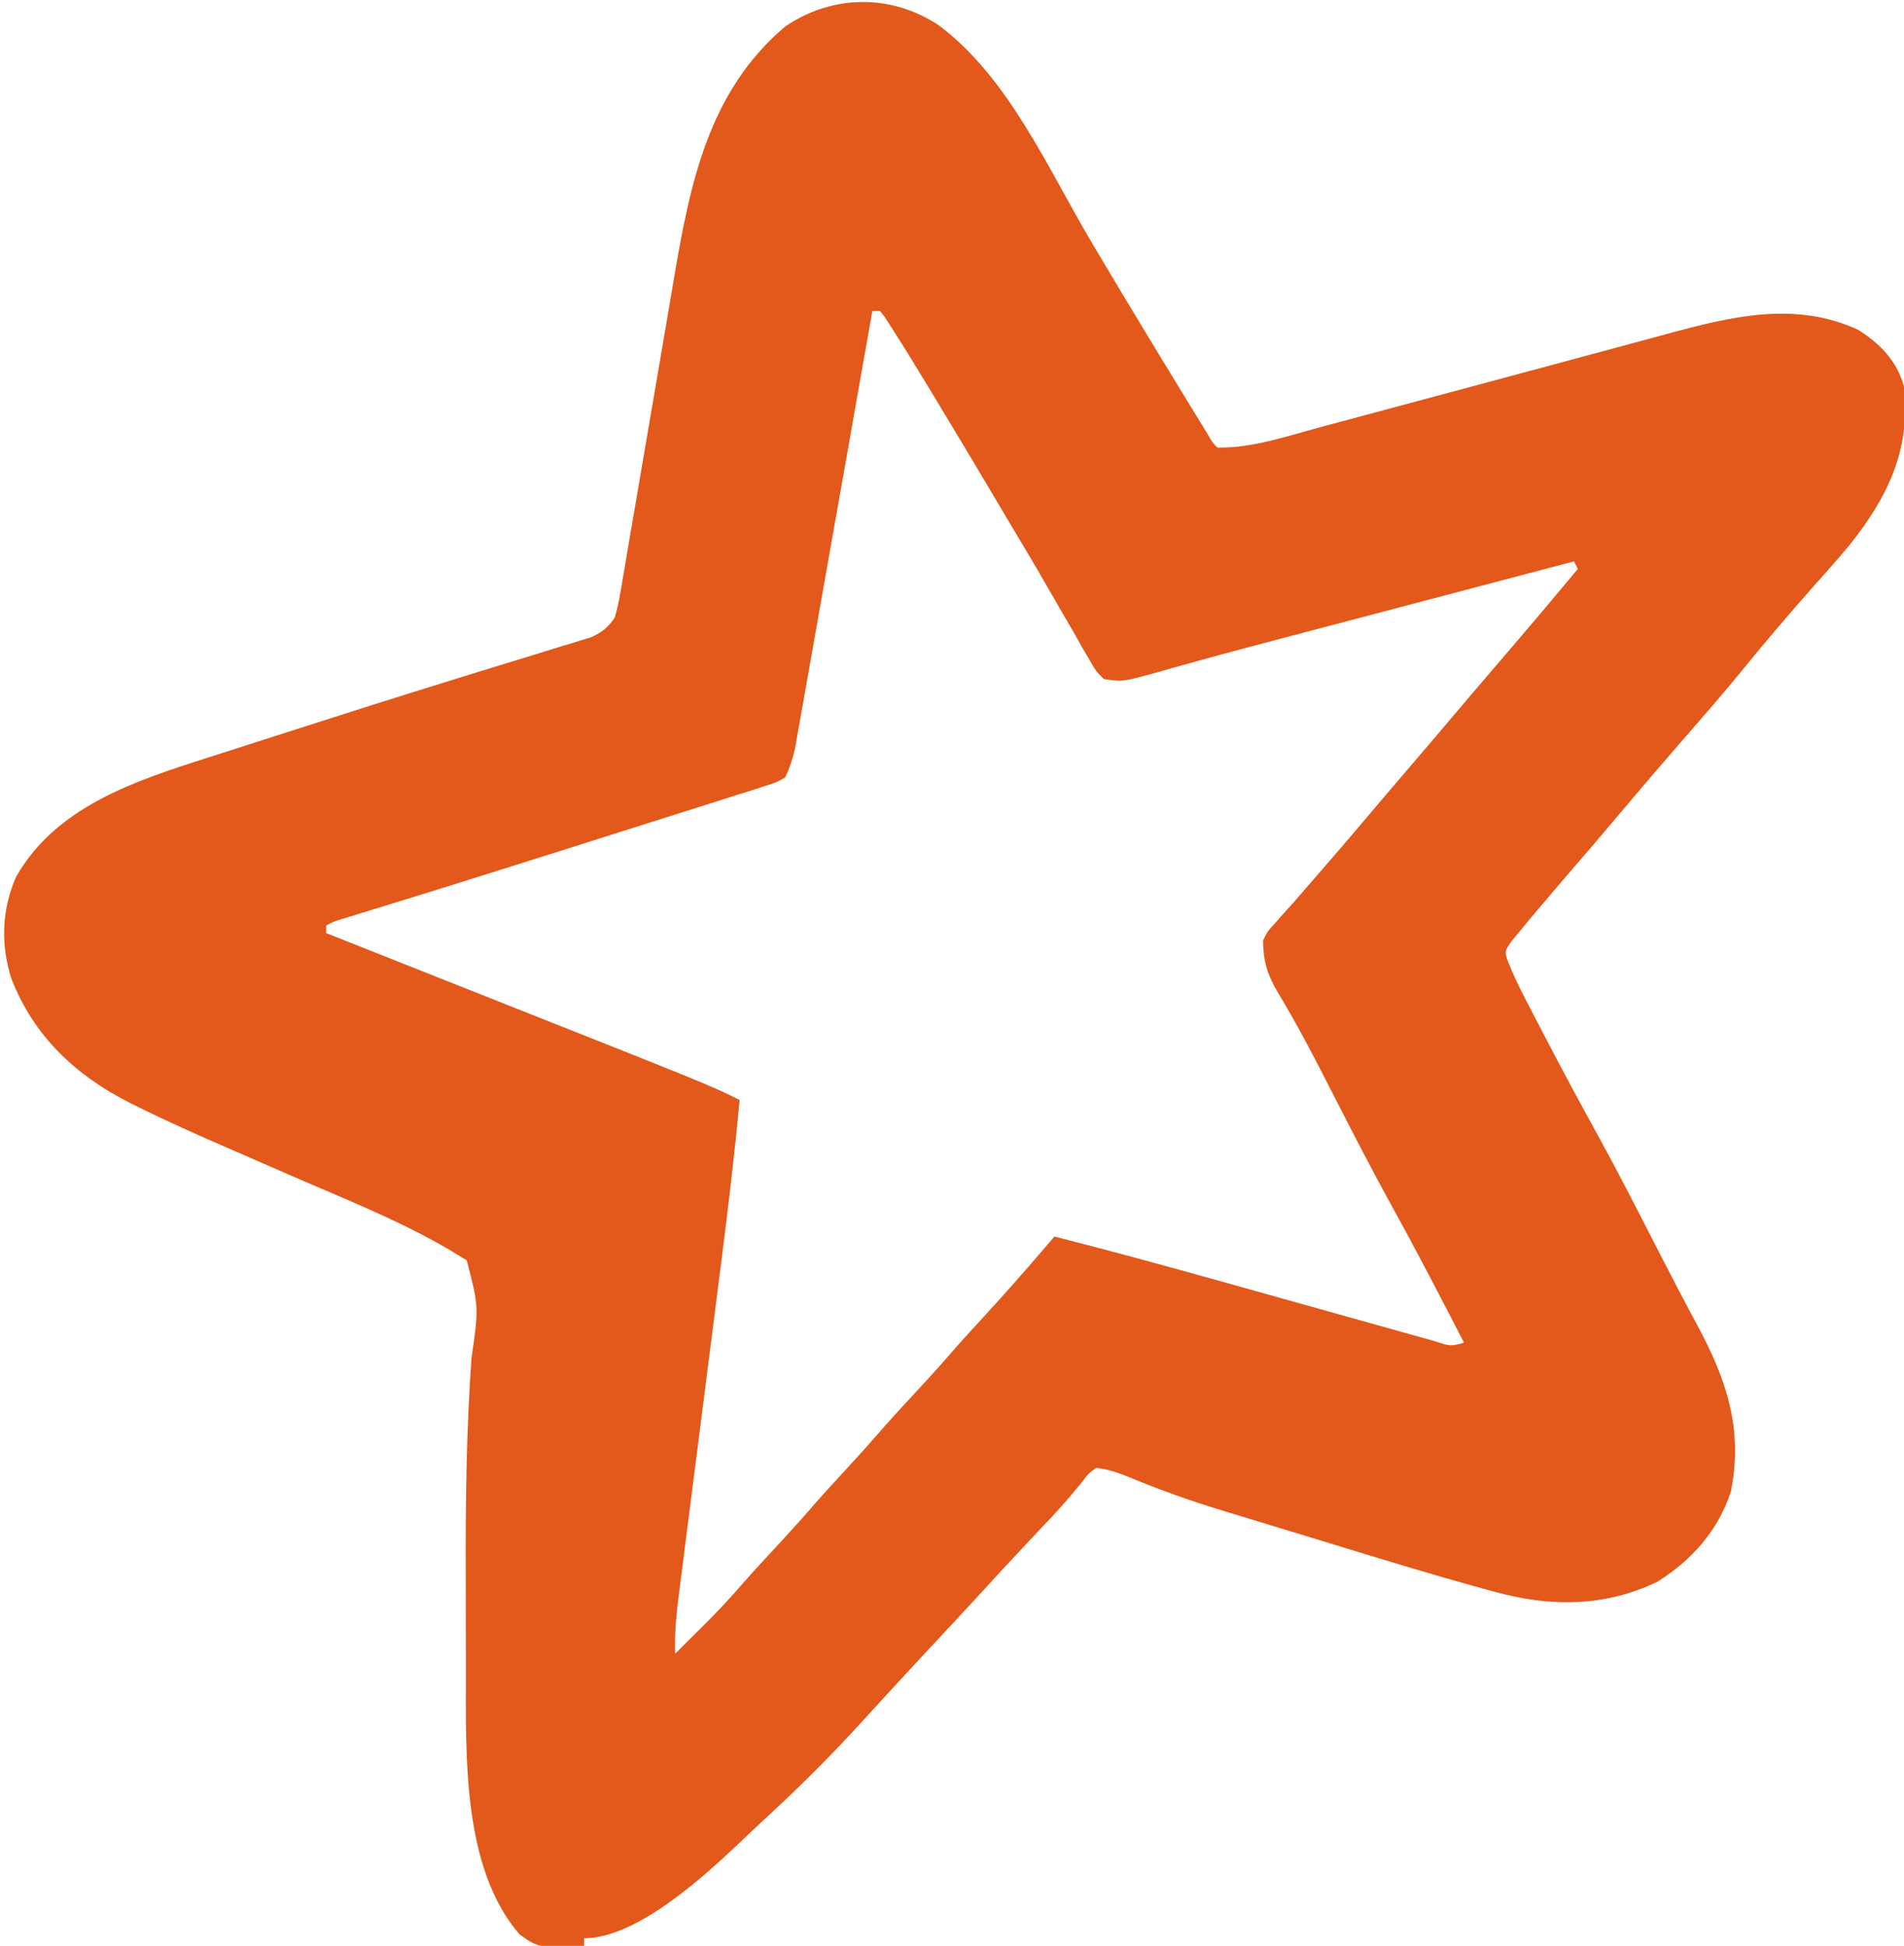 <?xml version="1.0" encoding="UTF-8"?>
<svg version="1.1" xmlns="http://www.w3.org/2000/svg" width="502" height="513">
<path d="M0 0 C18.366 13.768 28.648 37.57 40.133 56.98 C45.581 66.184 51.081 75.354 56.637 84.492 C57.307 85.594 57.977 86.697 58.667 87.832 C60.591 90.992 62.519 94.149 64.449 97.305 C64.993 98.196 64.993 98.196 65.548 99.105 C66.655 100.918 67.765 102.731 68.875 104.543 C69.535 105.622 70.196 106.702 70.876 107.814 C72.228 110.157 72.228 110.157 73.449 111.305 C82.551 111.467 91.567 108.36 100.266 106 C101.912 105.559 103.559 105.12 105.206 104.68 C109.578 103.513 113.947 102.335 118.315 101.156 C122.815 99.944 127.318 98.74 131.821 97.536 C142.033 94.803 152.242 92.056 162.449 89.305 C163.773 88.948 165.097 88.591 166.421 88.234 C168.726 87.613 171.031 86.992 173.336 86.37 C175.35 85.827 177.364 85.285 179.378 84.742 C183.587 83.609 187.795 82.473 192 81.327 C208.844 76.753 225.814 72.569 242.449 80.305 C248.138 83.9 252.782 88.666 254.449 95.305 C256.253 111.935 250.112 124.492 239.958 137.166 C236.758 140.999 233.443 144.727 230.109 148.443 C227.432 151.446 224.814 154.498 222.199 157.555 C221.7 158.137 221.201 158.719 220.686 159.319 C217.746 162.755 214.86 166.229 212.012 169.742 C206.855 176.091 201.47 182.236 196.1 188.404 C189.199 196.349 182.378 204.364 175.595 212.411 C173.23 215.214 170.85 218.003 168.445 220.773 C165.921 223.682 163.417 226.608 160.932 229.551 C159.931 230.734 158.926 231.914 157.916 233.09 C156.446 234.811 155.007 236.554 153.574 238.305 C152.731 239.315 151.888 240.326 151.02 241.367 C149.086 244.191 149.086 244.191 150.16 247.104 C151.458 250.328 152.903 253.376 154.504 256.461 C154.801 257.036 155.098 257.611 155.405 258.203 C156.373 260.073 157.348 261.939 158.324 263.805 C159.008 265.12 159.692 266.435 160.375 267.751 C164.726 276.102 169.194 284.382 173.743 292.626 C179.116 302.42 184.195 312.365 189.283 322.308 C192.792 329.162 196.329 335.991 199.994 342.763 C207.708 357.089 212.085 370.206 208.789 386.586 C205.484 396.774 198.456 404.675 189.449 410.305 C175.656 416.978 161.173 417.014 146.562 412.965 C145.599 412.705 144.635 412.446 143.642 412.179 C129.605 408.335 115.69 404.047 101.776 399.782 C97.737 398.544 93.695 397.317 89.652 396.092 C86.478 395.129 83.306 394.159 80.134 393.188 C78.645 392.734 77.156 392.281 75.666 391.83 C66.792 389.142 58.194 386.126 49.642 382.532 C46.857 381.461 44.413 380.62 41.449 380.305 C39.372 381.833 39.372 381.833 37.574 384.242 C36.801 385.161 36.027 386.08 35.23 387.027 C34.796 387.547 34.362 388.067 33.914 388.602 C31.079 391.897 28.062 395.024 25.074 398.18 C19.757 403.829 14.489 409.517 9.258 415.246 C6.014 418.789 2.731 422.296 -0.551 425.805 C-4.741 430.284 -8.913 434.777 -13.051 439.305 C-14.402 440.778 -15.753 442.251 -17.104 443.724 C-18.113 444.827 -19.121 445.932 -20.126 447.038 C-28.613 456.361 -37.459 465.143 -46.76 473.653 C-48.328 475.099 -49.871 476.571 -51.41 478.047 C-61.092 487.23 -79.297 504.305 -93.551 504.305 C-93.551 504.965 -93.551 505.625 -93.551 506.305 C-105.498 506.879 -105.498 506.879 -110.551 503.305 C-125.806 485.7 -124.708 455.722 -124.719 433.703 C-124.722 432.098 -124.725 430.492 -124.729 428.887 C-124.735 425.524 -124.737 422.16 -124.736 418.796 C-124.736 415.425 -124.743 412.053 -124.757 408.681 C-124.834 389.554 -124.585 370.532 -123.253 351.445 C-121.294 337.953 -121.294 337.953 -124.48 325.586 C-125.452 324.998 -126.424 324.41 -127.426 323.805 C-127.999 323.454 -128.572 323.103 -129.163 322.742 C-142.658 314.837 -157.488 309.08 -171.793 302.816 C-172.688 302.424 -173.583 302.032 -174.504 301.628 C-178.961 299.677 -183.419 297.731 -187.884 295.799 C-195.81 292.357 -203.683 288.847 -211.422 285 C-212.059 284.685 -212.696 284.369 -213.352 284.044 C-227.646 276.819 -238.713 266.4 -244.551 251.305 C-247.403 242.38 -247.113 233.137 -243.32 224.504 C-232.827 205.966 -211.961 199.17 -192.715 193.039 C-191.501 192.648 -190.287 192.257 -189.036 191.854 C-186.433 191.016 -183.83 190.181 -181.225 189.349 C-177.818 188.261 -174.413 187.167 -171.009 186.07 C-157.203 181.625 -143.383 177.232 -129.526 172.948 C-126.383 171.976 -123.241 171 -120.099 170.024 C-115.39 168.564 -110.677 167.12 -105.959 165.687 C-103.831 165.029 -101.702 164.37 -99.574 163.711 C-98.61 163.423 -97.647 163.135 -96.654 162.839 C-95.771 162.563 -94.888 162.287 -93.978 162.002 C-93.215 161.769 -92.451 161.536 -91.665 161.297 C-88.783 159.944 -87.461 158.905 -85.551 156.305 C-84.505 152.984 -83.97 149.607 -83.416 146.175 C-83.237 145.145 -83.057 144.115 -82.872 143.054 C-82.281 139.644 -81.713 136.23 -81.145 132.816 C-80.735 130.436 -80.325 128.057 -79.912 125.677 C-78.829 119.4 -77.763 113.12 -76.702 106.84 C-75.008 96.826 -73.29 86.816 -71.566 76.808 C-70.97 73.329 -70.383 69.849 -69.798 66.368 C-65.592 41.605 -60.694 17.347 -40.551 0.305 C-28.084 -8.169 -12.603 -8.376 0 0 Z M-17.551 75.305 C-17.657 75.908 -17.764 76.512 -17.873 77.134 C-20.463 91.824 -23.059 106.513 -25.661 121.201 C-26.92 128.305 -28.176 135.408 -29.428 142.512 C-30.519 148.705 -31.614 154.897 -32.713 161.088 C-33.295 164.366 -33.874 167.644 -34.45 170.923 C-35.094 174.585 -35.744 178.245 -36.396 181.905 C-36.585 182.99 -36.774 184.076 -36.969 185.194 C-37.149 186.194 -37.328 187.194 -37.513 188.224 C-37.666 189.089 -37.819 189.955 -37.977 190.847 C-38.596 193.499 -39.375 195.846 -40.551 198.305 C-42.903 199.596 -42.903 199.596 -45.961 200.566 C-47.744 201.148 -47.744 201.148 -49.563 201.741 C-50.913 202.158 -52.263 202.575 -53.613 202.992 C-55.043 203.449 -56.473 203.908 -57.901 204.369 C-61.188 205.422 -64.478 206.462 -67.772 207.493 C-73.111 209.164 -78.443 210.856 -83.775 212.552 C-106.474 219.771 -129.188 226.95 -151.962 233.932 C-152.97 234.242 -153.977 234.552 -155.016 234.871 C-155.857 235.128 -156.699 235.386 -157.566 235.651 C-159.593 236.266 -159.593 236.266 -161.551 237.305 C-161.551 237.965 -161.551 238.625 -161.551 239.305 C-160.638 239.666 -159.725 240.028 -158.785 240.401 C-150.037 243.868 -141.29 247.337 -132.544 250.809 C-128.051 252.592 -123.558 254.374 -119.064 256.155 C-60.206 279.477 -60.206 279.477 -52.551 283.305 C-53.913 297.992 -55.663 312.614 -57.54 327.244 C-58.039 331.132 -58.534 335.022 -59.028 338.911 C-60.341 349.252 -61.661 359.591 -62.983 369.931 C-63.941 377.423 -64.895 384.916 -65.846 392.41 C-66.174 394.986 -66.503 397.562 -66.834 400.138 C-67.295 403.726 -67.751 407.315 -68.206 410.904 C-68.343 411.96 -68.48 413.016 -68.621 414.104 C-69.263 419.217 -69.706 424.151 -69.551 429.305 C-68.423 428.176 -67.295 427.048 -66.168 425.918 C-65.012 424.764 -63.849 423.617 -62.684 422.473 C-58.815 418.657 -55.14 414.756 -51.598 410.637 C-48.969 407.642 -46.261 404.725 -43.551 401.805 C-39.764 397.722 -36.033 393.607 -32.391 389.395 C-29.511 386.124 -26.547 382.93 -23.595 379.724 C-21.063 376.97 -18.56 374.197 -16.113 371.367 C-12.489 367.184 -8.718 363.142 -4.956 359.084 C-1.705 355.573 1.479 352.015 4.609 348.395 C7.016 345.661 9.482 342.984 11.949 340.305 C17.268 334.525 22.447 328.642 27.557 322.679 C28.099 322.047 28.64 321.416 29.198 320.765 C29.611 320.283 30.024 319.801 30.449 319.305 C44.953 322.977 59.373 326.927 73.781 330.957 C75.616 331.47 77.451 331.982 79.285 332.494 C86.892 334.619 94.498 336.746 102.1 338.883 C106.807 340.206 111.515 341.522 116.224 342.833 C118.007 343.331 119.788 343.831 121.569 344.334 C124.034 345.03 126.501 345.717 128.968 346.402 C129.701 346.611 130.434 346.821 131.189 347.036 C134.872 348.243 134.872 348.243 138.449 347.305 C132.316 335.406 126.169 323.524 119.699 311.805 C114.166 301.77 108.927 291.593 103.718 281.387 C99.115 272.37 94.484 263.391 89.228 254.729 C86.526 250.109 85.525 246.593 85.449 241.305 C86.645 238.863 86.645 238.863 88.574 236.742 C89.313 235.902 90.051 235.061 90.812 234.195 C91.683 233.241 92.553 232.287 93.449 231.305 C95.009 229.514 96.557 227.714 98.105 225.914 C99.781 223.97 101.465 222.035 103.152 220.102 C106.136 216.674 109.083 213.217 112.012 209.742 C115.803 205.245 119.617 200.767 123.449 196.305 C127.301 191.82 131.136 187.322 134.949 182.805 C138.763 178.288 142.598 173.79 146.449 169.305 C150.444 164.651 154.425 159.987 158.387 155.305 C159.041 154.531 159.041 154.531 159.709 153.742 C162.638 150.276 165.547 146.793 168.449 143.305 C168.119 142.645 167.789 141.985 167.449 141.305 C156.033 144.312 144.617 147.32 133.202 150.33 C126.86 152.001 120.519 153.672 114.177 155.343 C110.088 156.42 105.999 157.498 101.911 158.576 C98.907 159.368 95.904 160.158 92.9 160.948 C84.572 163.142 76.247 165.343 67.948 167.644 C66.736 167.978 65.524 168.313 64.275 168.657 C62.151 169.247 60.029 169.843 57.909 170.449 C48.413 173.083 48.413 173.083 43.449 172.305 C41.396 170.242 41.396 170.242 39.715 167.305 C39.068 166.206 38.422 165.108 37.756 163.977 C37.07 162.753 36.384 161.529 35.699 160.305 C34.964 159.038 34.226 157.772 33.486 156.508 C31.921 153.827 30.371 151.14 28.83 148.445 C25.341 142.356 21.735 136.335 18.142 130.307 C16.947 128.301 15.756 126.293 14.567 124.285 C9.496 115.726 4.392 107.188 -0.765 98.68 C-1.484 97.493 -2.203 96.306 -2.92 95.118 C-6.189 89.715 -9.485 84.328 -12.906 79.02 C-13.371 78.298 -13.835 77.576 -14.313 76.832 C-14.722 76.328 -15.13 75.824 -15.551 75.305 C-16.211 75.305 -16.871 75.305 -17.551 75.305 Z " fill="#E2591B" transform="translate(247.551,6.695)"/>
</svg>
